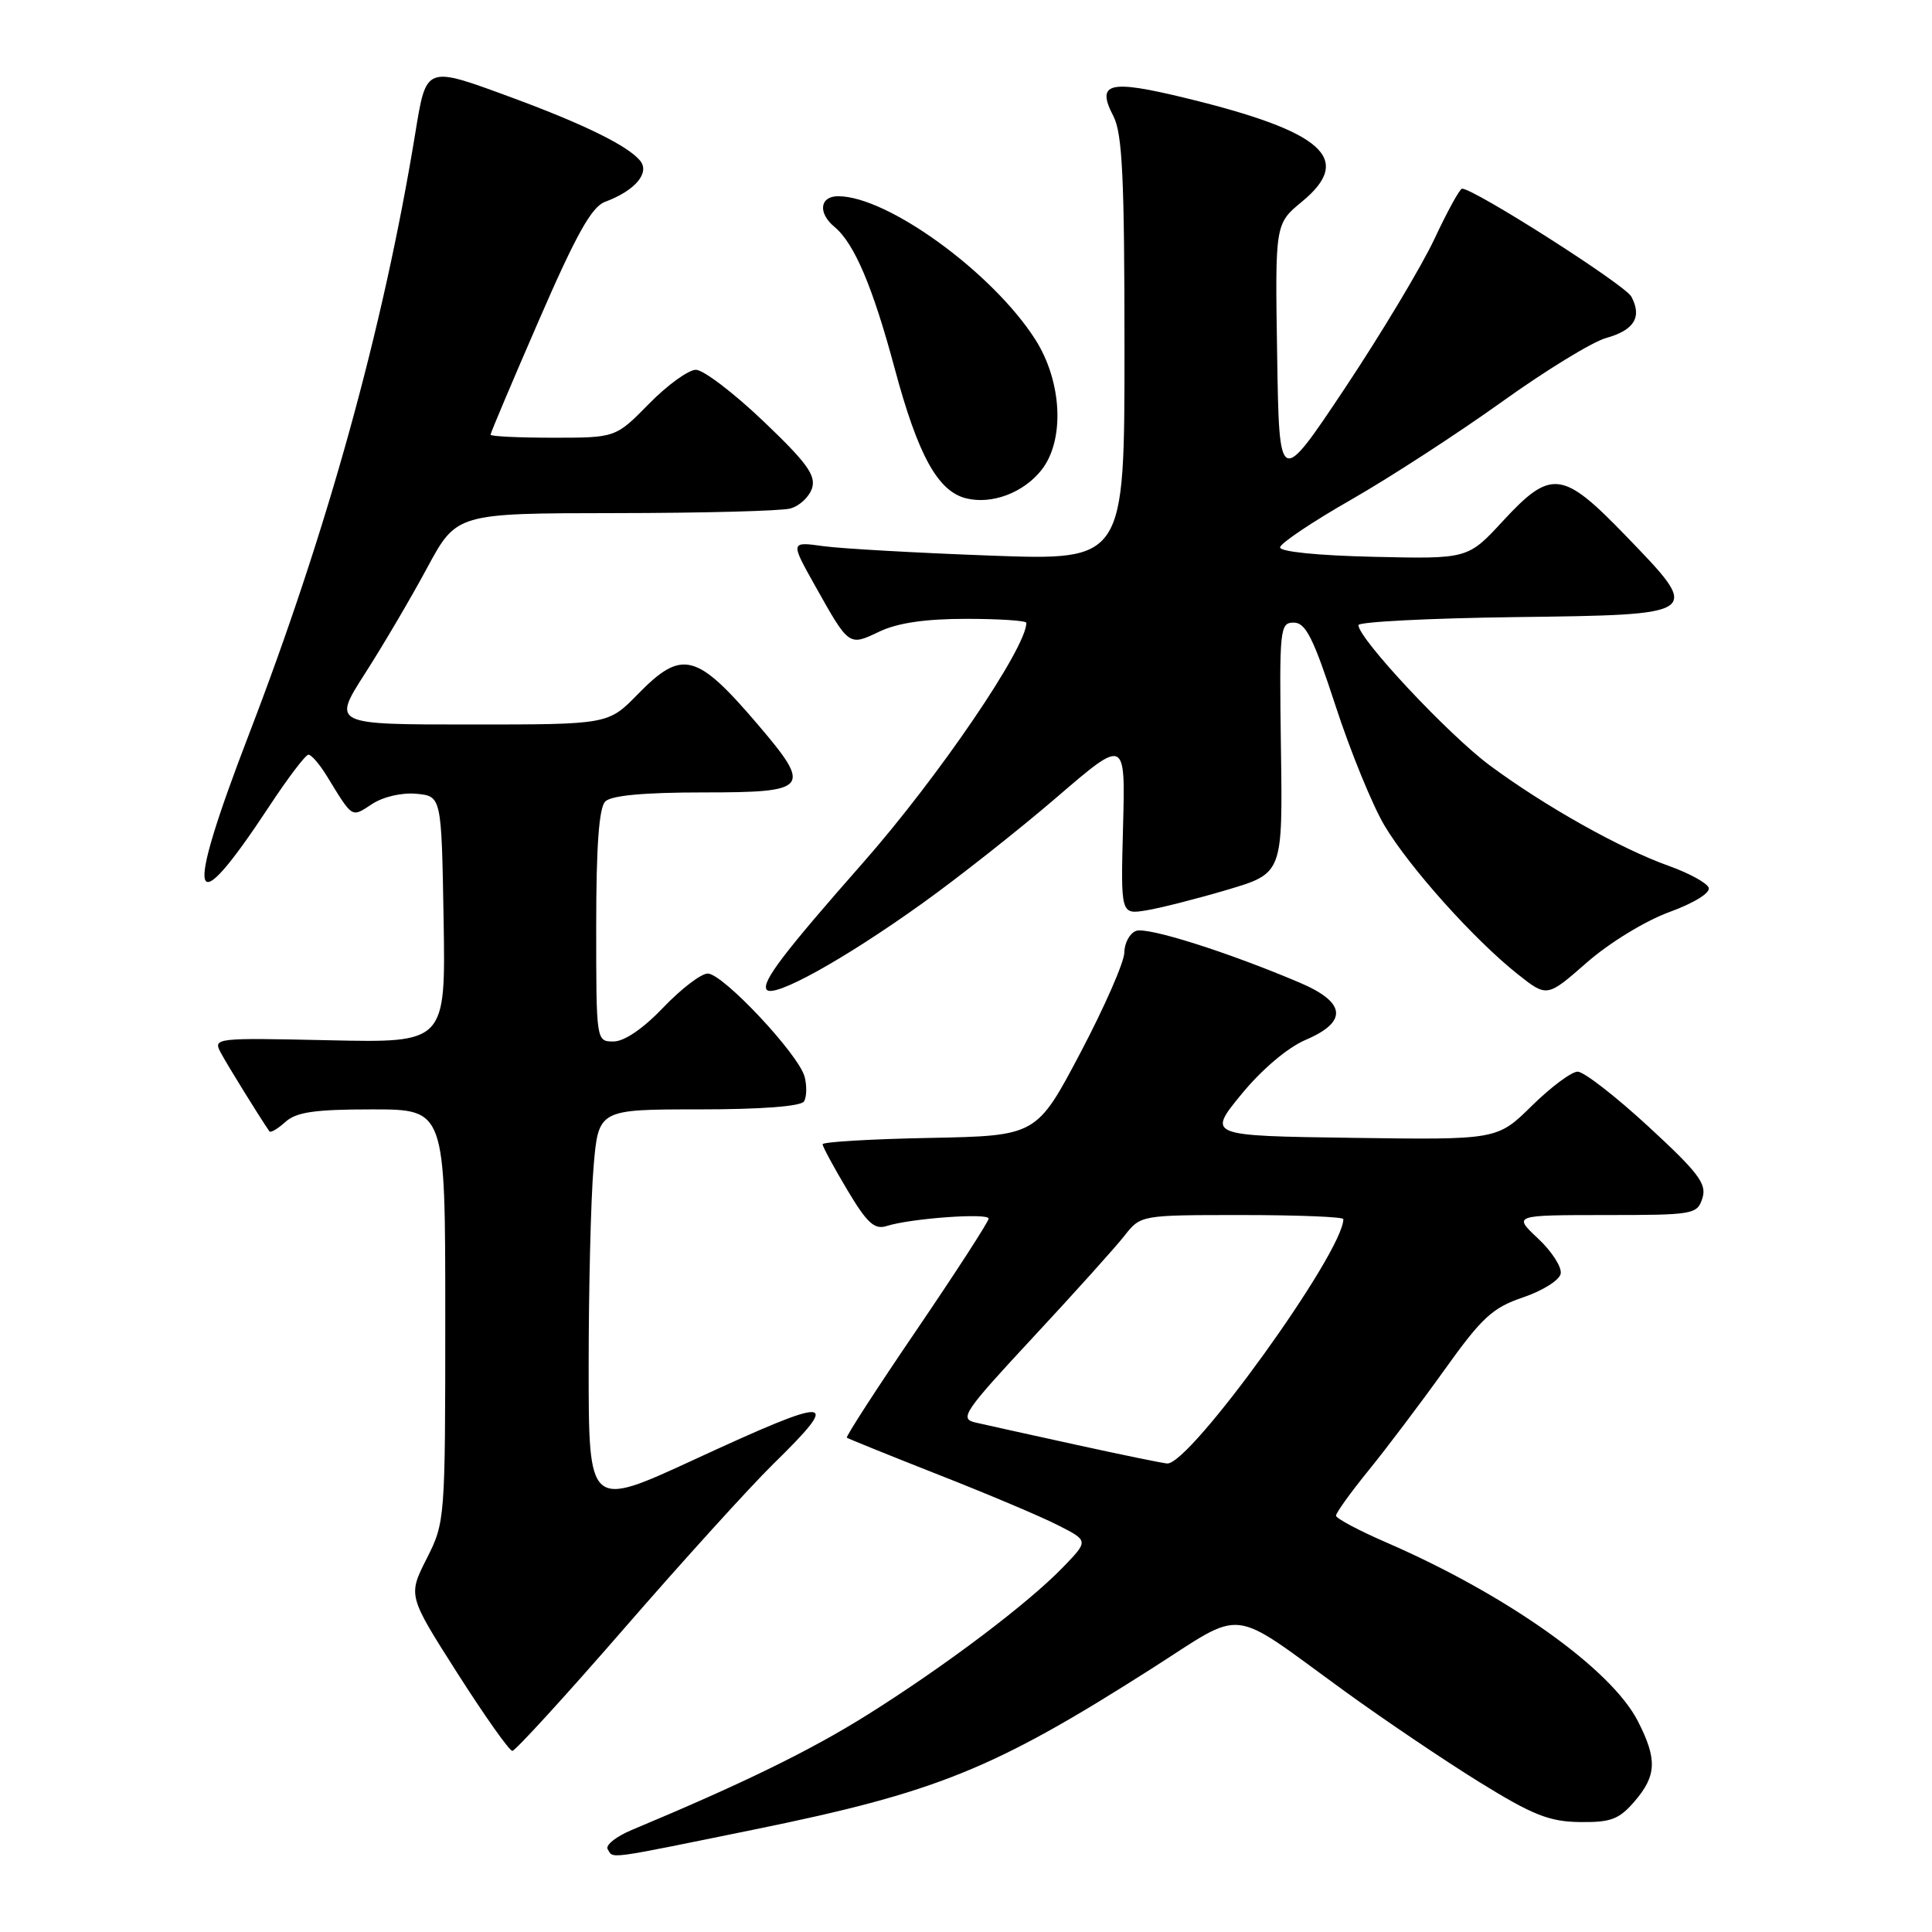 <?xml version="1.0" encoding="UTF-8" standalone="no"?>
<!DOCTYPE svg PUBLIC "-//W3C//DTD SVG 1.1//EN" "http://www.w3.org/Graphics/SVG/1.1/DTD/svg11.dtd" >
<svg xmlns="http://www.w3.org/2000/svg" xmlns:xlink="http://www.w3.org/1999/xlink" version="1.1" viewBox="0 0 256 256">
 <g >
 <path fill="currentColor"
d=" M 99.81 242.45 C 124.10 237.50 131.62 234.46 152.49 221.17 C 165.23 213.06 162.54 212.75 178.23 224.13 C 183.33 227.83 191.32 233.22 195.98 236.11 C 203.06 240.49 205.27 241.38 209.32 241.43 C 213.44 241.49 214.53 241.08 216.59 238.69 C 219.51 235.29 219.61 233.11 217.03 228.07 C 213.50 221.15 199.75 211.37 183.78 204.42 C 180.08 202.82 177.04 201.20 177.03 200.84 C 177.01 200.48 178.95 197.78 181.34 194.84 C 183.73 191.90 188.26 185.90 191.41 181.50 C 196.35 174.59 197.76 173.28 201.81 171.91 C 204.39 171.04 206.64 169.63 206.80 168.77 C 206.97 167.91 205.62 165.81 203.80 164.11 C 200.50 161.01 200.50 161.01 212.68 161.00 C 224.42 161.00 224.89 160.92 225.58 158.76 C 226.18 156.87 225.07 155.40 218.41 149.26 C 214.08 145.27 209.87 142.00 209.05 142.00 C 208.24 142.00 205.50 144.04 202.98 146.52 C 198.39 151.04 198.39 151.04 179.19 150.77 C 159.99 150.50 159.99 150.50 164.49 145.00 C 167.20 141.70 170.60 138.82 173.00 137.79 C 178.62 135.39 178.37 132.83 172.25 130.22 C 162.68 126.15 152.02 122.78 150.53 123.35 C 149.69 123.67 148.99 124.96 148.98 126.22 C 148.97 127.47 146.35 133.45 143.16 139.50 C 137.35 150.50 137.35 150.50 123.18 150.78 C 115.38 150.93 109.00 151.31 109.00 151.62 C 109.00 151.93 110.46 154.64 112.25 157.64 C 114.90 162.09 115.87 162.97 117.50 162.45 C 120.68 161.44 131.00 160.69 131.00 161.47 C 131.00 161.86 126.71 168.50 121.46 176.22 C 116.21 183.93 112.05 190.36 112.21 190.50 C 112.37 190.63 117.84 192.84 124.36 195.41 C 130.89 197.97 138.03 200.99 140.23 202.12 C 144.24 204.16 144.24 204.16 140.87 207.65 C 136.20 212.49 125.14 220.83 114.82 227.29 C 107.29 232.00 98.40 236.34 83.71 242.48 C 81.63 243.35 80.19 244.50 80.52 245.03 C 81.31 246.31 80.04 246.48 99.81 242.45 Z  M 82.73 215.75 C 90.49 206.81 99.36 197.04 102.42 194.03 C 111.70 184.94 110.47 184.87 91.93 193.43 C 78.00 199.86 78.00 199.86 78.00 181.08 C 78.00 170.75 78.29 158.86 78.65 154.65 C 79.29 147.00 79.29 147.00 92.59 147.00 C 100.85 147.00 106.13 146.60 106.54 145.94 C 106.89 145.36 106.93 143.90 106.62 142.69 C 105.86 139.74 95.79 129.00 93.78 129.00 C 92.90 129.00 90.25 131.03 87.89 133.50 C 85.23 136.29 82.73 138.00 81.30 138.00 C 79.00 138.00 79.00 138.00 79.00 122.70 C 79.00 112.13 79.37 107.03 80.20 106.20 C 81.00 105.40 85.36 105.00 93.20 105.00 C 107.25 105.00 107.65 104.49 100.37 95.95 C 92.27 86.47 90.36 86.00 84.50 92.00 C 80.59 96.00 80.59 96.00 62.32 96.00 C 44.04 96.00 44.04 96.00 48.36 89.25 C 50.74 85.54 54.45 79.24 56.59 75.26 C 60.50 68.01 60.50 68.01 81.50 67.99 C 93.05 67.98 103.50 67.71 104.72 67.38 C 105.94 67.05 107.23 65.84 107.60 64.69 C 108.14 62.99 106.89 61.28 101.14 55.80 C 97.22 52.06 93.20 49.00 92.21 49.00 C 91.23 49.00 88.43 51.02 86.00 53.50 C 81.58 58.00 81.58 58.00 73.29 58.00 C 68.73 58.00 65.00 57.82 65.00 57.60 C 65.00 57.37 67.89 50.53 71.43 42.39 C 76.34 31.08 78.40 27.40 80.16 26.75 C 84.15 25.27 86.16 22.90 84.81 21.28 C 83.18 19.31 77.38 16.46 67.90 12.96 C 56.30 8.69 56.51 8.61 55.01 17.75 C 50.78 43.55 43.39 70.26 32.98 97.32 C 24.34 119.81 25.18 122.77 35.67 106.85 C 38.15 103.08 40.49 100.00 40.87 100.00 C 41.26 100.00 42.33 101.24 43.26 102.75 C 46.80 108.52 46.53 108.35 49.30 106.54 C 50.78 105.57 53.26 105.00 55.18 105.18 C 58.50 105.50 58.50 105.50 58.78 121.84 C 59.05 138.18 59.05 138.18 43.62 137.84 C 28.46 137.51 28.21 137.53 29.26 139.50 C 30.11 141.10 34.42 148.07 35.70 149.91 C 35.86 150.14 36.81 149.57 37.82 148.66 C 39.27 147.35 41.72 147.00 49.33 147.00 C 59.00 147.00 59.00 147.00 59.00 174.33 C 59.00 201.42 58.98 201.70 56.53 206.54 C 54.06 211.43 54.06 211.43 60.61 221.71 C 64.22 227.37 67.49 232.00 67.89 232.00 C 68.28 232.00 74.96 224.69 82.73 215.75 Z  M 122.24 119.68 C 127.04 116.24 135.06 109.91 140.05 105.62 C 149.12 97.82 149.12 97.82 148.81 109.50 C 148.50 121.18 148.50 121.18 151.88 120.63 C 153.74 120.33 158.57 119.10 162.62 117.90 C 169.97 115.72 169.97 115.72 169.73 99.11 C 169.51 83.27 169.59 82.50 171.43 82.50 C 173.01 82.50 174.03 84.53 176.96 93.50 C 178.93 99.55 181.85 106.69 183.44 109.37 C 186.73 114.91 195.34 124.52 201.11 129.09 C 204.99 132.16 204.99 132.16 210.25 127.55 C 213.20 124.96 217.98 122.03 221.18 120.86 C 224.49 119.65 226.67 118.30 226.41 117.62 C 226.16 116.98 223.79 115.69 221.14 114.74 C 214.75 112.47 204.67 106.81 197.39 101.41 C 191.91 97.34 180.00 84.62 180.00 82.83 C 180.00 82.40 189.33 81.92 200.74 81.77 C 225.69 81.45 225.59 81.52 215.41 70.98 C 207.04 62.31 205.53 62.13 199.15 69.03 C 194.50 74.07 194.50 74.07 182.00 73.78 C 174.56 73.61 169.55 73.10 169.62 72.52 C 169.68 71.97 173.95 69.11 179.12 66.16 C 184.28 63.20 193.22 57.39 199.00 53.25 C 204.78 49.10 210.99 45.30 212.81 44.79 C 216.55 43.75 217.61 42.01 216.16 39.30 C 215.33 37.74 195.35 25.00 193.73 25.00 C 193.43 25.00 191.79 27.99 190.08 31.64 C 188.37 35.29 183.04 44.17 178.24 51.39 C 169.50 64.50 169.50 64.50 169.23 47.08 C 168.95 29.66 168.95 29.66 172.53 26.71 C 179.41 21.04 175.37 17.44 157.18 13.01 C 146.92 10.51 145.21 10.93 147.53 15.39 C 148.72 17.69 149.00 23.52 149.00 46.25 C 149.00 74.27 149.00 74.27 131.25 73.62 C 121.49 73.26 111.52 72.70 109.11 72.37 C 104.72 71.76 104.72 71.76 108.01 77.63 C 112.52 85.67 112.46 85.63 116.52 83.69 C 118.93 82.54 122.62 82.00 128.03 82.00 C 132.42 82.00 136.00 82.24 136.00 82.53 C 136.00 85.85 124.34 102.97 114.37 114.30 C 103.88 126.21 100.93 130.08 101.57 131.11 C 102.36 132.39 111.75 127.20 122.24 119.68 Z  M 138.01 62.27 C 141.12 58.31 140.74 50.54 137.16 44.95 C 131.49 36.09 117.60 26.00 111.06 26.00 C 108.62 26.00 108.35 28.22 110.57 30.06 C 113.20 32.24 115.64 37.98 118.56 48.86 C 121.64 60.33 124.27 65.10 128.01 66.03 C 131.42 66.88 135.62 65.30 138.01 62.27 Z  M 142.50 191.42 C 136.45 190.10 130.47 188.77 129.20 188.48 C 127.10 187.98 127.77 187.01 136.87 177.22 C 142.36 171.32 147.81 165.26 148.99 163.75 C 151.15 161.00 151.15 161.00 164.57 161.00 C 171.96 161.00 178.00 161.24 178.00 161.54 C 178.00 165.94 157.66 194.14 154.65 193.92 C 154.02 193.87 148.55 192.75 142.50 191.42 Z "/>
</g>
</svg>